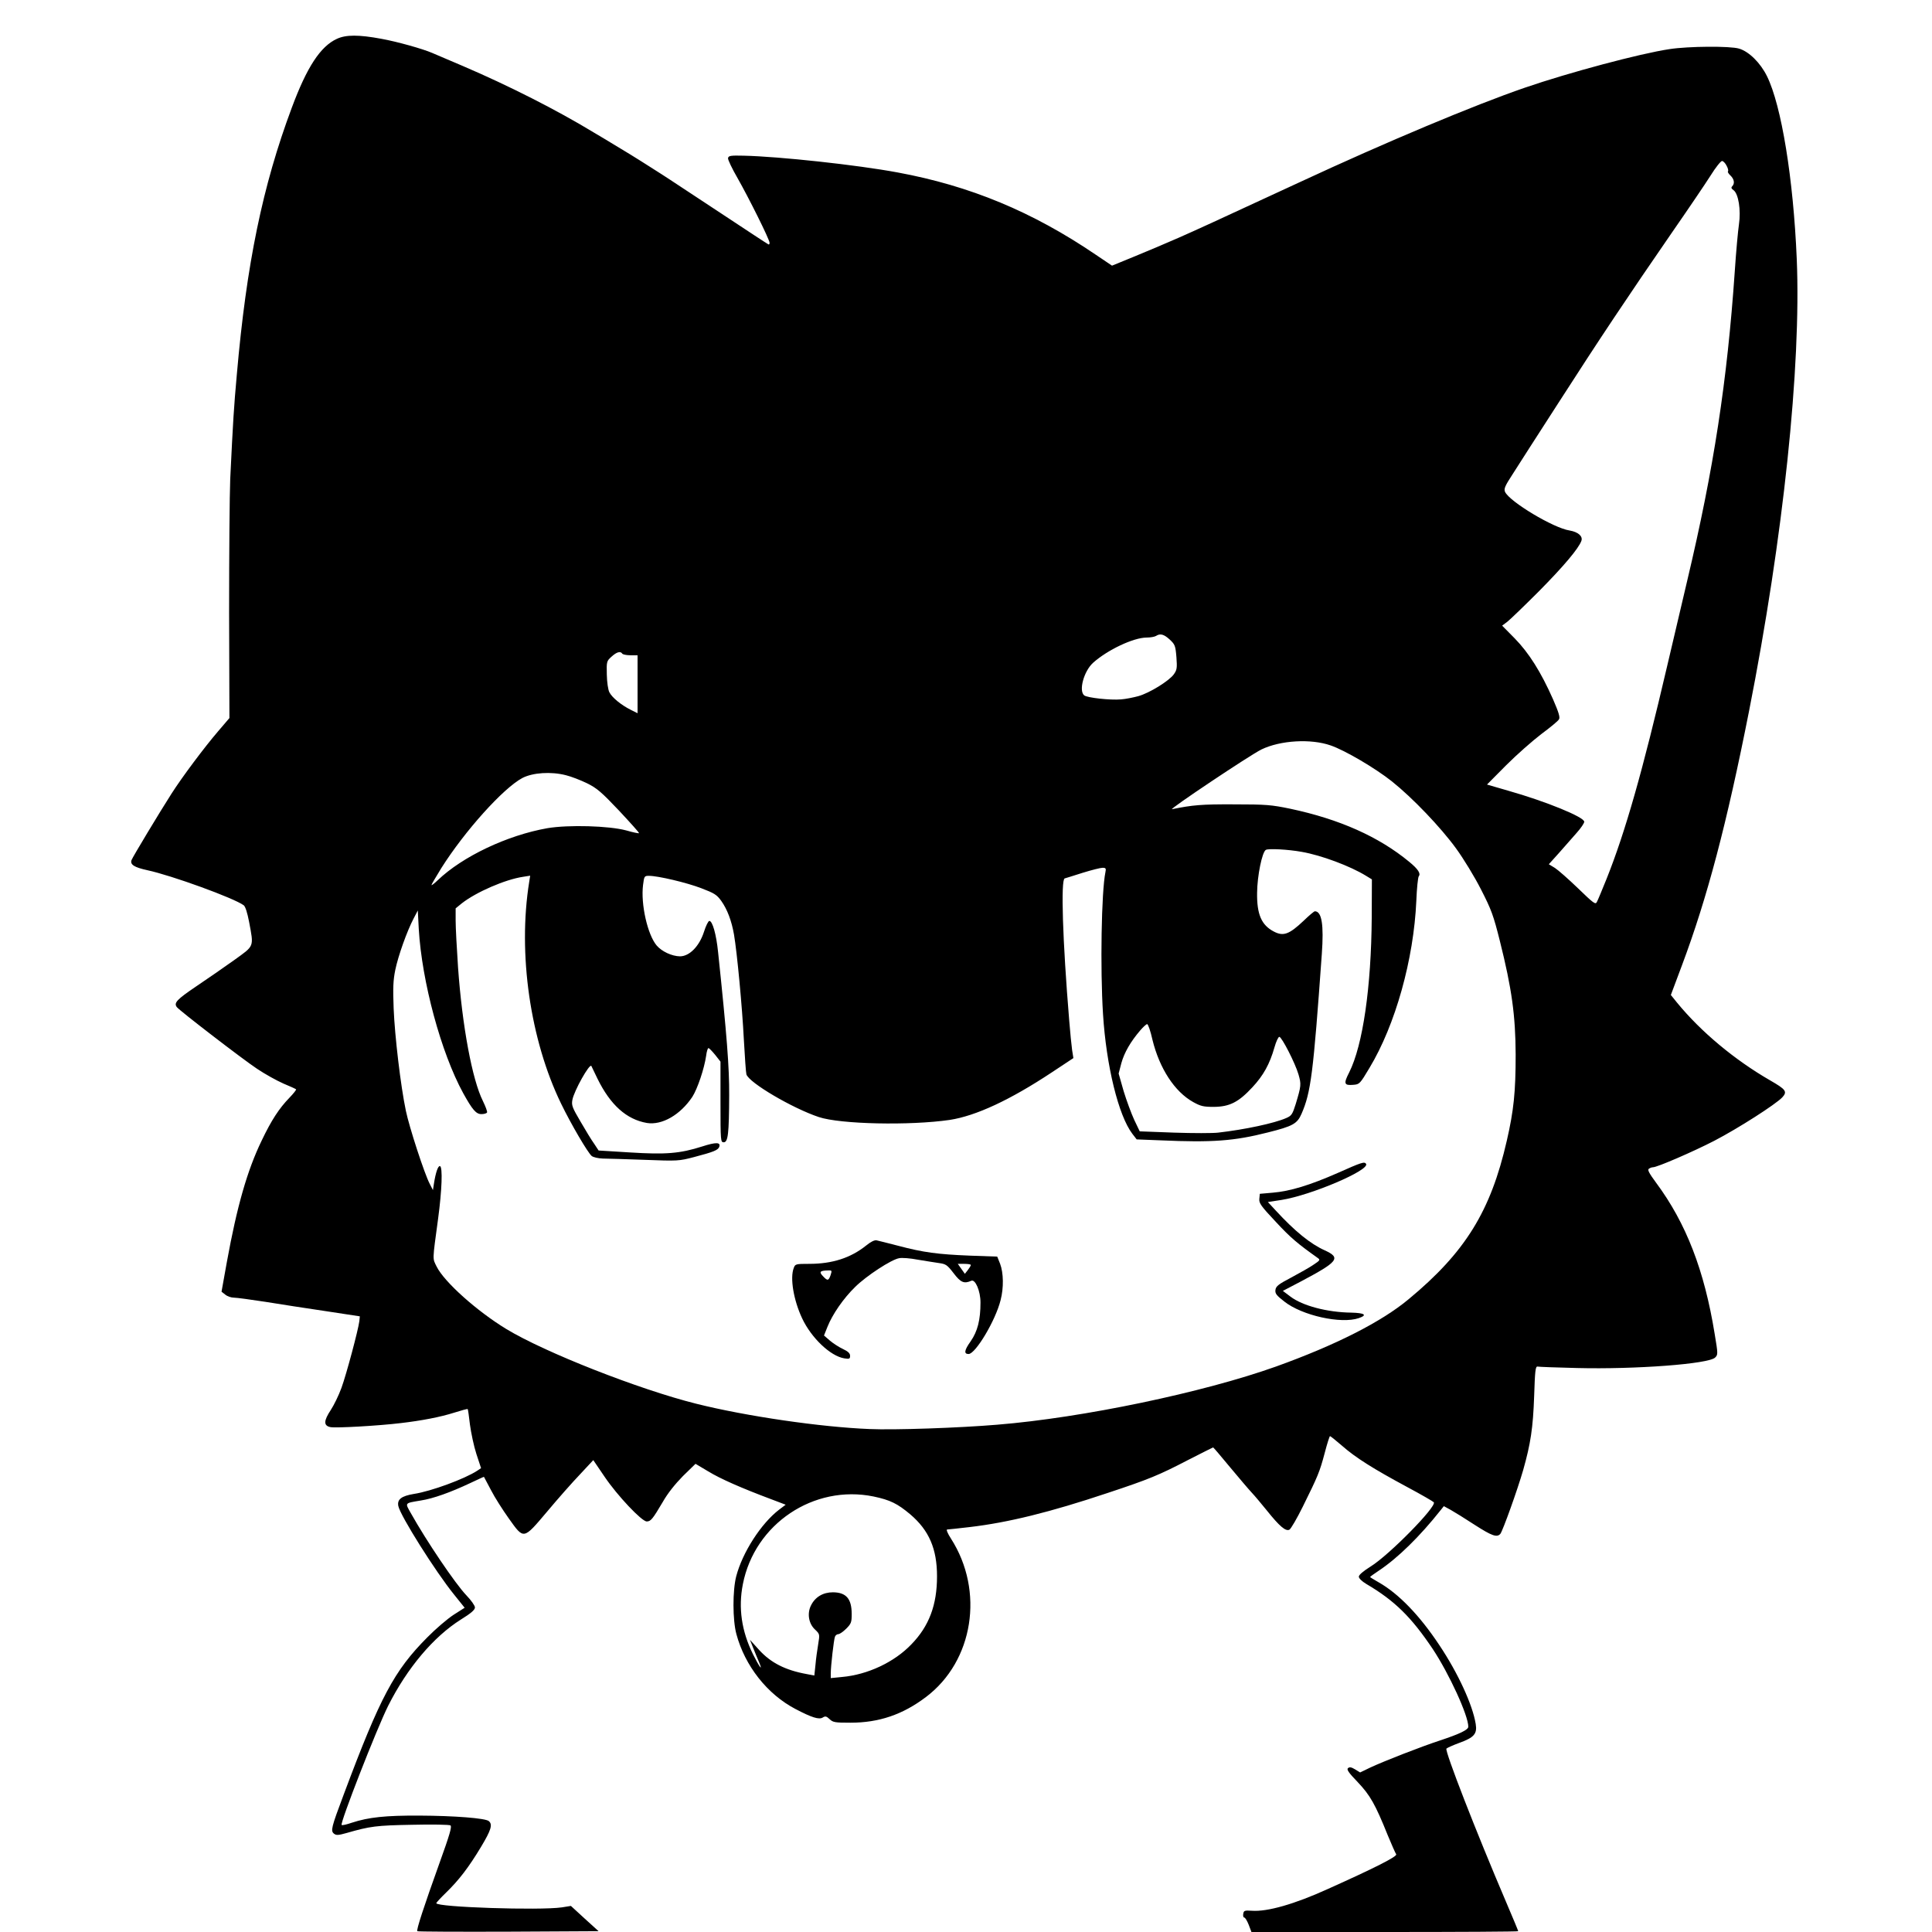 <?xml version="1.0" standalone="no"?>
<!DOCTYPE svg PUBLIC "-//W3C//DTD SVG 20010904//EN"
 "http://www.w3.org/TR/2001/REC-SVG-20010904/DTD/svg10.dtd">
<svg version="1.0" xmlns="http://www.w3.org/2000/svg"
 width="1200pt" height="1200pt" viewBox="0 0 1200 1200"
 preserveAspectRatio="xMidYMid meet">
<g transform="translate(0,1200) scale(0.1,-0.1)"
fill="#000000" stroke="none">
<path d="M2093 11759 c-103 -47 -187 -176 -281 -429 -181 -485 -281 -968 -341
-1656 -19 -213 -23 -278 -41 -649 -4 -93 -7 -466 -7 -828 l2 -657 -71 -83
c-84 -98 -222 -282 -289 -387 -73 -114 -241 -393 -248 -412 -10 -28 16 -45 98
-63 150 -32 538 -173 599 -218 10 -8 22 -45 33 -102 30 -160 34 -147 -92 -238
-60 -43 -167 -117 -237 -164 -121 -82 -139 -102 -120 -128 14 -20 409 -324
498 -383 49 -33 123 -74 164 -92 41 -17 76 -33 79 -36 3 -2 -16 -26 -41 -52
-64 -66 -112 -139 -173 -267 -89 -184 -153 -407 -216 -754 l-33 -184 23 -18
c13 -11 37 -19 54 -19 17 0 105 -12 196 -26 91 -15 261 -41 376 -58 l210 -32
-3 -30 c-7 -55 -80 -329 -111 -414 -17 -47 -47 -108 -66 -137 -45 -68 -46 -98
-3 -107 33 -7 297 8 438 25 128 15 244 37 332 65 44 14 81 24 83 22 2 -2 8
-45 14 -97 7 -51 24 -133 40 -182 l29 -88 -24 -16 c-78 -51 -287 -128 -393
-144 -78 -13 -105 -34 -97 -75 12 -60 231 -408 347 -551 l65 -81 -69 -44 c-38
-25 -111 -87 -163 -140 -206 -207 -292 -369 -518 -973 -79 -210 -83 -228 -62
-246 14 -11 26 -11 79 4 146 42 184 47 407 51 124 3 231 1 238 -4 10 -7 -5
-58 -68 -233 -98 -273 -145 -417 -138 -424 3 -3 257 -4 565 -3 l561 3 -86 78
-86 79 -56 -9 c-137 -20 -780 1 -780 26 0 4 28 34 61 66 80 78 140 156 217
284 63 105 73 139 48 160 -21 18 -214 33 -431 34 -210 1 -315 -10 -419 -44
-32 -11 -61 -18 -64 -14 -11 11 217 596 289 740 119 236 282 429 452 536 63
39 87 60 87 75 0 11 -24 45 -53 75 -69 72 -248 337 -346 512 -36 64 -39 60 62
77 78 12 186 51 307 108 47 22 85 40 86 39 0 -1 20 -38 44 -83 23 -45 73 -123
110 -175 95 -133 89 -134 239 43 66 79 158 183 204 231 l82 88 70 -103 c79
-117 231 -278 262 -278 25 0 37 15 99 120 31 55 77 112 126 162 l78 76 79 -47
c75 -46 207 -104 394 -174 l87 -33 -41 -31 c-112 -86 -227 -265 -266 -413 -23
-88 -23 -272 1 -360 53 -197 191 -373 367 -465 101 -53 146 -67 169 -53 16 10
23 9 43 -10 21 -20 34 -22 129 -22 177 0 325 50 470 160 295 223 363 658 155
983 -21 32 -31 57 -24 57 7 0 69 7 139 15 240 28 502 93 855 211 260 86 322
112 501 205 85 43 155 79 157 79 2 0 49 -55 105 -123 56 -67 116 -138 134
-157 18 -19 60 -69 94 -111 80 -100 118 -132 141 -120 9 5 47 70 83 143 94
190 105 216 136 333 15 58 30 105 33 105 3 0 37 -27 75 -60 84 -74 194 -143
404 -256 88 -47 162 -90 166 -95 17 -28 -279 -329 -393 -399 -46 -29 -73 -52
-73 -63 0 -10 19 -29 46 -45 177 -104 280 -206 413 -404 102 -154 221 -413
221 -483 0 -19 -54 -45 -175 -85 -119 -39 -347 -128 -435 -169 l-62 -30 -31
19 c-23 14 -34 16 -44 8 -10 -8 2 -27 60 -87 77 -81 109 -137 187 -331 24 -58
47 -110 52 -117 10 -13 -133 -85 -427 -217 -205 -93 -373 -141 -469 -134 -46
3 -51 1 -54 -20 -2 -12 1 -22 6 -22 6 0 18 -20 28 -45 l17 -45 828 0 c456 0
829 2 829 5 0 3 -34 85 -76 183 -185 433 -380 934 -370 951 3 4 40 21 81 36
91 33 111 56 101 117 -19 118 -109 315 -226 490 -122 184 -253 320 -377 390
-29 17 -53 31 -53 33 0 2 25 20 55 40 116 77 254 212 383 375 l20 25 44 -24
c23 -13 91 -55 149 -93 106 -68 137 -79 158 -55 15 19 106 272 142 397 46 163
61 260 68 460 5 155 8 184 21 182 8 -2 118 -6 245 -9 363 -9 818 25 858 65 18
18 18 22 -3 148 -64 394 -177 686 -363 937 -45 61 -56 82 -45 88 7 5 18 9 25
9 26 0 248 96 380 164 150 78 381 226 423 270 33 36 23 49 -76 106 -220 127
-429 301 -578 483 l-38 47 70 187 c156 417 277 874 416 1578 212 1075 324
2138 296 2806 -21 499 -95 954 -185 1136 -41 83 -112 153 -173 171 -55 17
-316 15 -432 -3 -182 -27 -627 -146 -900 -240 -311 -107 -856 -335 -1396 -586
-562 -260 -625 -289 -754 -346 -69 -30 -190 -82 -269 -114 l-144 -59 -101 68
c-393 267 -781 428 -1231 511 -253 47 -734 99 -955 104 -82 2 -95 0 -98 -15
-2 -9 25 -65 59 -124 70 -123 199 -382 199 -402 0 -8 -3 -12 -7 -10 -5 2 -136
88 -293 192 -157 104 -301 199 -320 211 -19 13 -73 47 -120 77 -73 47 -190
119 -248 153 -9 6 -55 33 -102 61 -232 141 -530 292 -815 414 -93 40 -179 76
-190 81 -60 26 -217 70 -316 88 -140 26 -220 26 -276 0z m8631 -788 c9 -16 12
-31 9 -35 -4 -3 3 -15 15 -26 24 -23 28 -50 11 -67 -8 -8 -5 -15 8 -24 31 -22
47 -124 34 -212 -6 -40 -18 -171 -26 -292 -47 -684 -131 -1229 -295 -1920 -16
-66 -72 -305 -125 -532 -152 -651 -259 -1028 -376 -1321 -28 -69 -55 -135 -61
-145 -8 -17 -21 -7 -116 85 -59 57 -124 114 -144 127 l-38 23 63 70 c34 39 83
95 110 125 26 29 47 60 47 69 0 29 -237 126 -473 193 l-131 38 119 120 c66 66
165 153 219 194 55 41 104 81 109 91 8 12 -1 42 -37 125 -75 169 -149 287
-238 378 l-78 79 32 24 c18 14 107 100 198 191 154 156 244 263 262 311 11 29
-20 56 -73 65 -100 15 -373 179 -401 240 -8 19 -1 36 48 111 31 49 158 247
282 439 255 397 438 671 705 1058 102 147 211 308 242 357 31 50 63 90 71 90
7 0 20 -13 28 -29z m-3459 -2943 c33 -31 36 -38 42 -110 5 -68 3 -79 -16 -106
-29 -41 -152 -117 -221 -136 -30 -8 -78 -18 -107 -20 -66 -6 -211 10 -229 25
-35 29 -2 150 55 202 89 80 251 157 333 157 24 0 50 5 58 10 26 17 49 11 85
-22z m-3400 -88 c3 -5 26 -10 51 -10 l44 0 0 -180 0 -180 -42 21 c-60 30 -116
76 -133 109 -8 15 -15 62 -16 110 -2 82 -1 84 30 112 32 29 55 35 66 18z
m4400 -570 c90 -31 278 -142 380 -223 130 -104 303 -285 399 -417 46 -63 116
-178 155 -255 64 -125 77 -160 117 -320 74 -295 97 -463 98 -705 0 -233 -12
-348 -55 -535 -100 -438 -258 -693 -609 -984 -170 -142 -455 -286 -825 -419
-451 -161 -1200 -318 -1730 -361 -236 -20 -643 -34 -795 -27 -301 12 -763 79
-1075 157 -356 89 -941 319 -1180 464 -184 112 -386 293 -433 388 -26 53 -27
31 9 297 24 178 29 321 12 327 -12 4 -27 -39 -38 -110 l-6 -39 -20 39 c-33 63
-127 352 -148 453 -33 157 -69 465 -76 635 -5 129 -3 176 10 240 18 88 73 242
114 320 l26 50 6 -115 c19 -326 138 -768 276 -1020 57 -103 80 -130 113 -130
16 0 31 4 35 10 3 5 -9 37 -26 72 -66 132 -128 464 -154 828 -8 118 -15 249
-15 292 l0 76 38 31 c89 70 271 149 381 165 l44 7 -6 -38 c-72 -446 6 -983
198 -1378 62 -128 166 -305 190 -325 10 -8 40 -15 69 -16 28 0 146 -4 261 -8
204 -8 213 -7 305 17 122 32 149 43 157 63 11 30 -19 31 -106 3 -138 -44 -226
-51 -449 -37 l-194 12 -27 41 c-16 22 -54 84 -85 138 -52 88 -57 102 -51 135
10 56 107 229 118 211 1 -2 18 -38 38 -79 80 -163 180 -253 307 -275 94 -15
207 50 282 162 32 50 74 174 86 256 3 26 10 47 14 47 5 0 23 -19 42 -42 l33
-42 0 -251 c0 -243 1 -250 20 -250 27 0 33 53 34 293 1 171 -14 368 -69 889
-11 110 -35 193 -54 193 -7 0 -22 -31 -34 -69 -29 -89 -90 -151 -149 -151 -50
1 -113 30 -145 68 -56 67 -99 256 -84 375 7 55 8 57 37 57 56 0 234 -42 325
-77 81 -31 96 -40 124 -79 37 -52 64 -123 79 -209 19 -112 51 -450 61 -650 6
-110 13 -208 16 -218 16 -52 285 -210 449 -265 134 -45 566 -54 814 -18 162
25 374 123 635 296 l133 88 -8 50 c-4 28 -12 110 -18 184 -41 497 -53 875 -28
882 6 2 57 17 112 35 55 17 110 31 123 31 20 0 23 -4 18 -27 -25 -120 -33
-599 -15 -882 20 -320 96 -630 182 -743 l27 -35 152 -6 c317 -14 454 -4 662
49 156 39 183 54 210 116 58 133 73 249 126 993 13 181 0 264 -43 265 -5 0
-36 -26 -70 -59 -90 -85 -126 -98 -185 -67 -77 40 -106 107 -104 241 1 105 31
252 54 266 15 10 141 3 223 -12 122 -21 303 -89 400 -149 l36 -22 -1 -237 c-3
-432 -55 -793 -140 -962 -36 -70 -32 -82 26 -77 38 3 41 6 100 105 161 267
275 675 291 1038 3 77 10 145 15 152 14 17 -4 45 -59 90 -189 156 -433 265
-740 330 -116 24 -149 27 -348 27 -201 1 -258 -4 -385 -30 -29 -7 482 335 555
371 118 57 307 68 430 25z m-4750 -185 c33 -8 92 -31 131 -50 61 -30 89 -54
199 -170 70 -75 126 -137 124 -140 -3 -2 -38 5 -79 17 -107 29 -359 36 -490
14 -250 -44 -528 -176 -682 -324 -21 -20 -38 -33 -38 -29 0 4 28 51 61 105
146 231 385 497 504 560 64 33 177 41 270 17z m3643 -1643 c44 -179 138 -323
253 -387 47 -26 64 -30 129 -30 97 1 153 29 239 122 68 73 107 143 137 248 10
36 24 65 30 65 15 0 99 -164 119 -233 18 -62 17 -71 -17 -184 -20 -64 -26 -73
-58 -87 -75 -33 -258 -72 -424 -91 -33 -4 -155 -4 -273 0 l-214 8 -34 71 c-18
39 -48 120 -66 179 l-31 109 17 65 c18 65 57 133 118 204 18 21 37 38 42 38 6
0 21 -43 33 -97z m-1732 -2837 c104 -22 148 -44 228 -111 116 -99 166 -213
166 -385 0 -177 -49 -309 -159 -422 -106 -111 -272 -189 -431 -203 l-70 -7 0
29 c0 46 19 210 26 228 3 9 13 16 21 16 8 0 30 15 49 34 31 31 34 40 34 91 0
95 -34 134 -116 135 -62 0 -111 -29 -137 -82 -25 -50 -14 -114 26 -150 29 -28
29 -29 19 -90 -6 -35 -14 -93 -17 -129 l-7 -66 -47 9 c-133 24 -223 70 -296
150 l-57 63 20 -50 c11 -27 27 -68 37 -90 26 -62 1 -28 -38 50 -71 144 -92
288 -63 435 73 375 441 621 812 545z"/>
<path d="M8310 4715 c-173 -76 -296 -114 -405 -123 l-80 -7 -3 -31 c-3 -27 10
-45 104 -145 91 -98 133 -133 258 -222 17 -12 16 -15 -25 -42 -24 -17 -87 -52
-139 -80 -80 -42 -95 -54 -98 -77 -3 -22 6 -34 55 -72 110 -87 353 -141 463
-103 55 19 37 32 -47 34 -151 2 -303 43 -377 99 l-48 36 109 57 c236 125 254
148 151 195 -89 40 -186 119 -303 246 l-50 54 85 13 c183 29 549 185 525 224
-10 15 -25 11 -175 -56z"/>
<path d="M5380 4264 c-96 -77 -210 -114 -353 -114 -85 0 -88 -1 -97 -26 -24
-62 -1 -199 52 -312 57 -122 176 -235 262 -249 32 -5 36 -3 36 16 0 15 -12 27
-44 42 -24 11 -61 35 -81 52 l-37 32 22 55 c31 77 98 175 172 247 70 69 223
169 272 178 17 4 70 0 116 -9 47 -8 106 -17 132 -21 43 -6 51 -11 91 -63 44
-58 65 -67 110 -47 25 11 57 -64 57 -135 0 -108 -18 -179 -61 -241 -40 -56
-43 -79 -13 -79 43 0 168 209 199 335 20 77 18 169 -3 225 l-18 45 -169 6
c-201 8 -290 20 -445 61 -63 16 -124 32 -135 34 -13 3 -37 -9 -65 -32z m650
-121 c0 -5 -9 -19 -19 -32 l-18 -23 -22 31 -22 31 40 0 c23 0 41 -3 41 -7z
m-871 -63 c-13 -36 -19 -37 -48 -6 -25 26 -18 34 31 35 26 1 26 0 17 -29z"/>
</g>
</svg>
